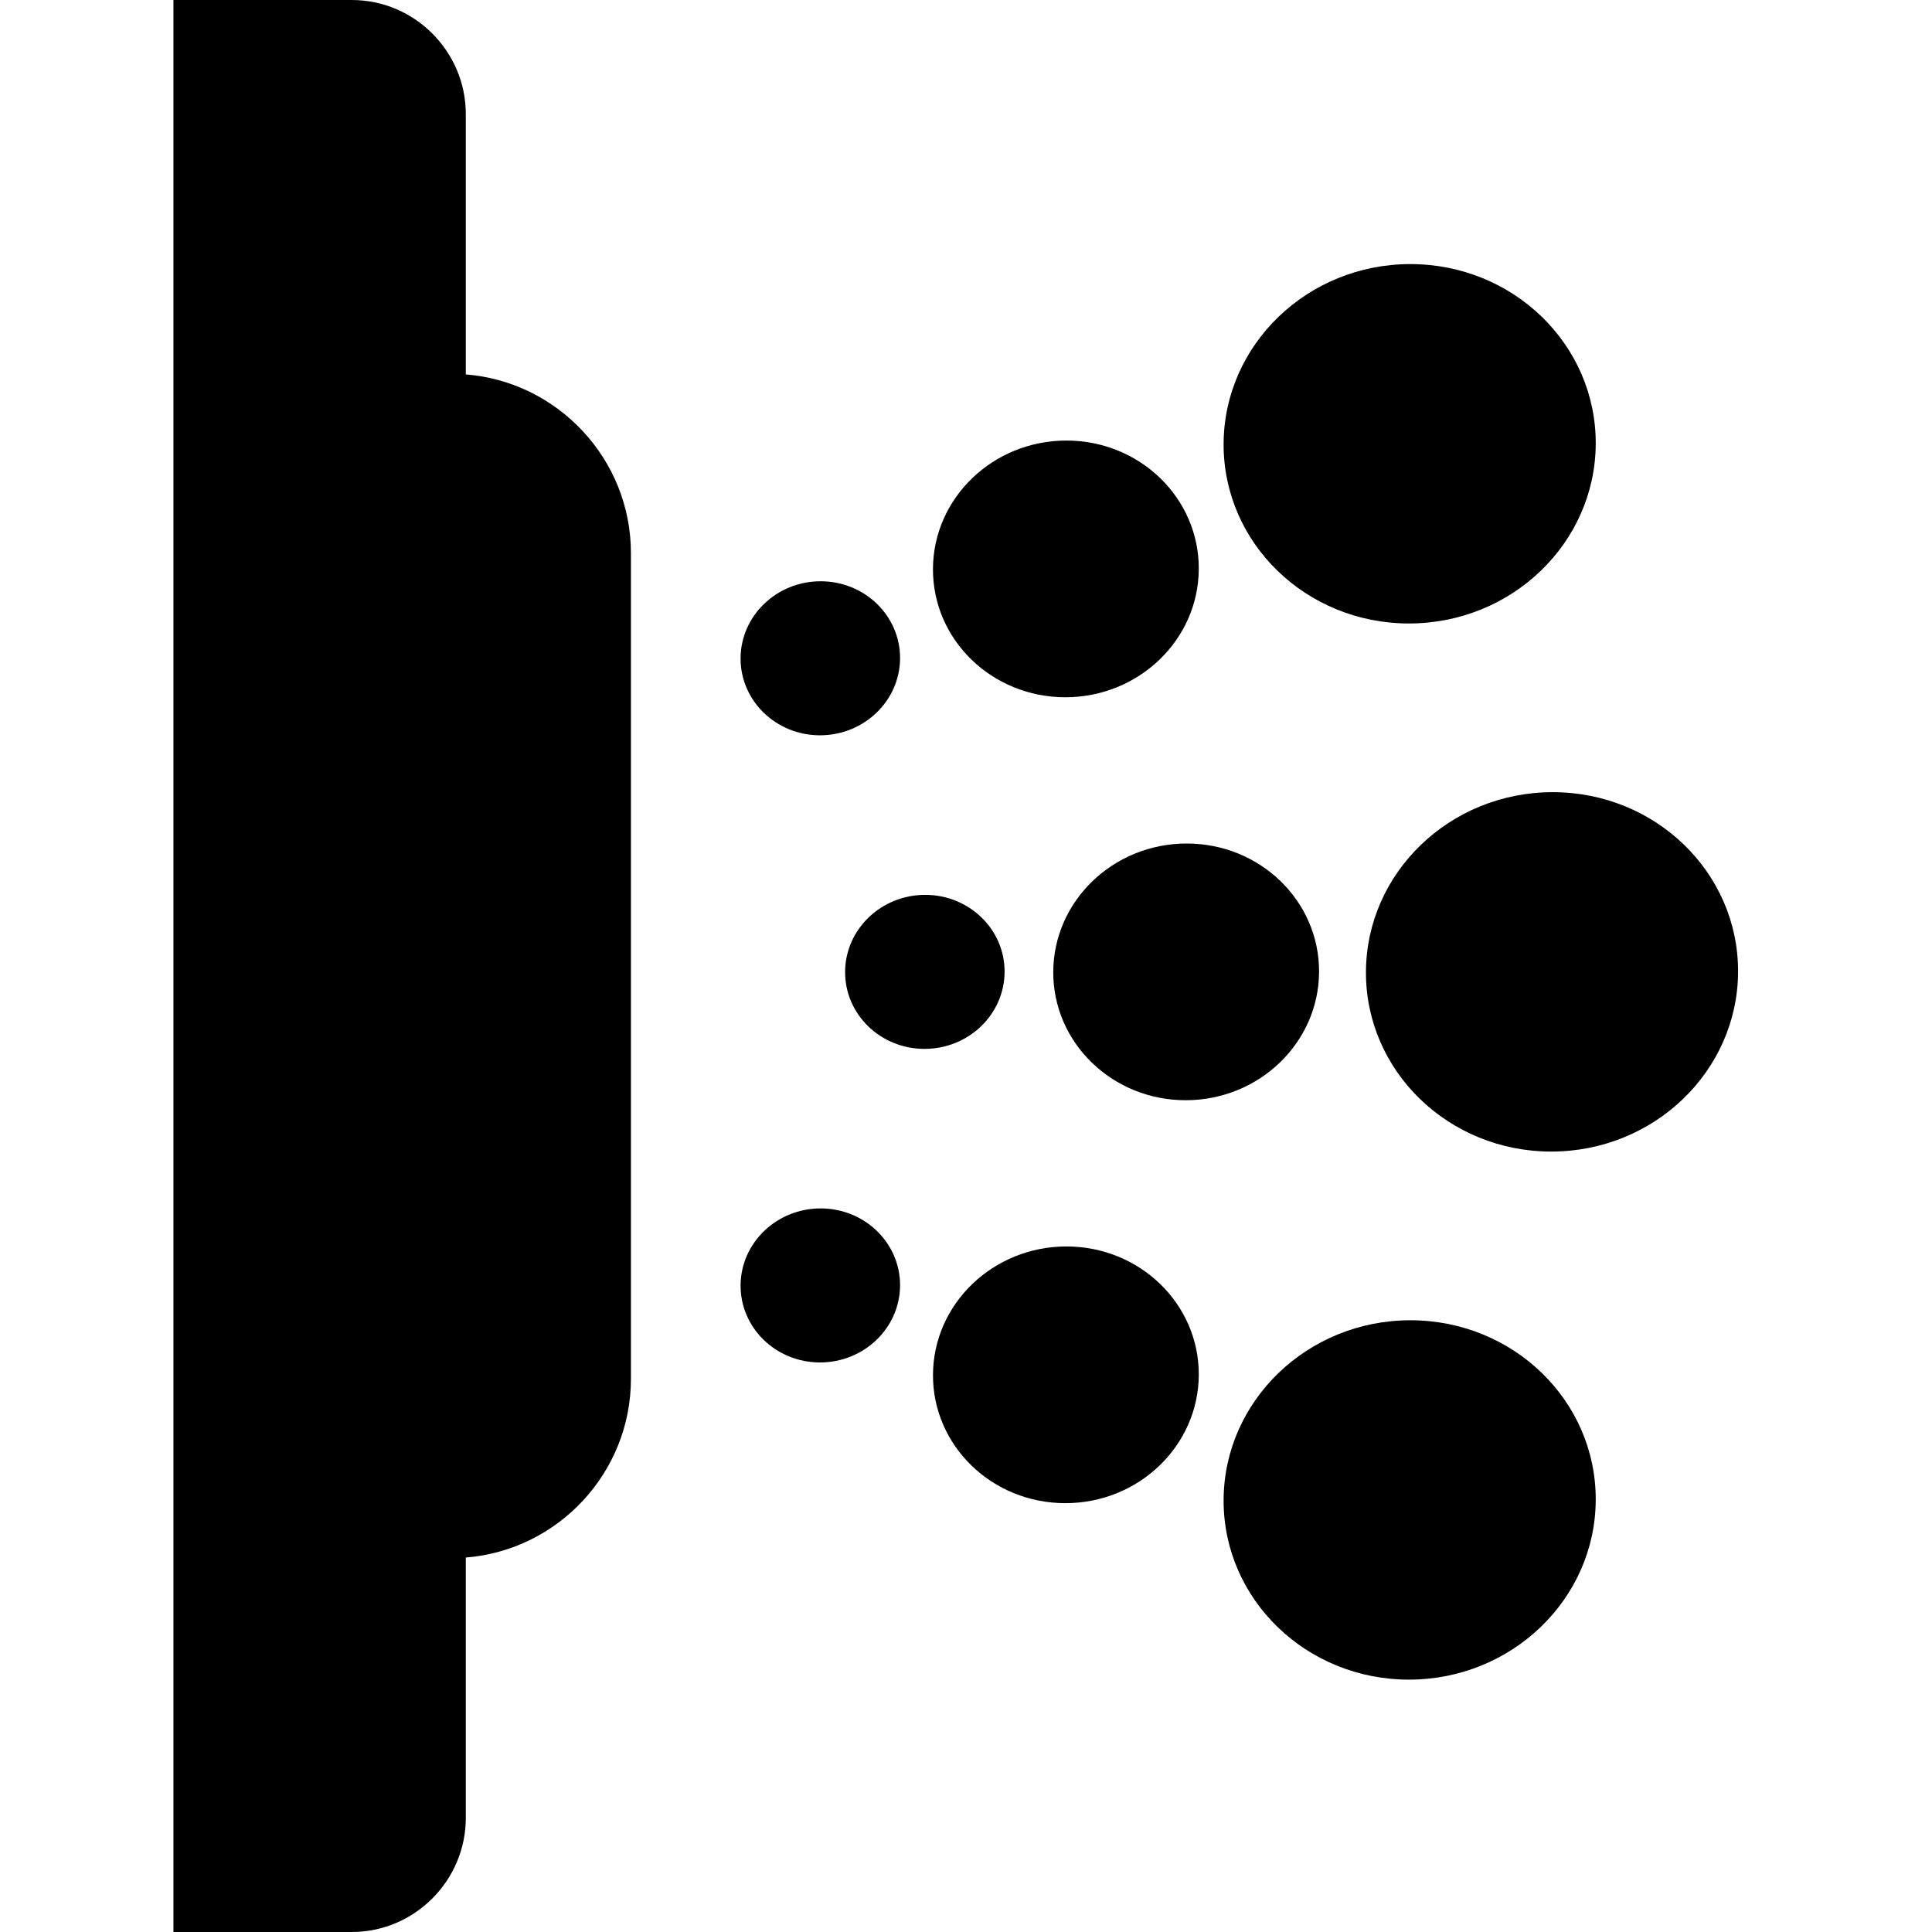 <svg width="80" height="80" viewBox="0 0 80 80" fill="none" xmlns="http://www.w3.org/2000/svg">
<path fill-rule="evenodd" clip-rule="evenodd" d="M7.182 80H14.566C17.163 80 19.288 77.873 19.288 75.276V64.494C23.101 64.193 26.125 60.984 26.125 57.099V22.899C26.125 19.015 23.101 15.805 19.288 15.504V4.724C19.288 2.125 17.163 0 14.566 0H7.182V80Z" fill="black"/>
<path d="M38.283 43.432C36.459 43.432 34.987 42.004 34.994 40.243C35.001 38.482 36.485 37.054 38.309 37.054C40.133 37.054 41.605 38.482 41.598 40.243C41.591 42.004 40.107 43.432 38.283 43.432Z" fill="black"/>
<path d="M64.235 47.684C59.98 47.684 56.544 44.352 56.561 40.243C56.578 36.133 60.041 32.802 64.296 32.802C68.551 32.802 71.987 36.133 71.97 40.243C71.953 44.352 68.49 47.684 64.235 47.684Z" fill="black"/>
<path d="M49.095 45.558C46.056 45.558 43.602 43.178 43.613 40.243C43.625 37.307 46.099 34.928 49.138 34.928C52.177 34.928 54.632 37.307 54.62 40.243C54.608 43.178 52.134 45.558 49.095 45.558Z" fill="black"/>
<path d="M33.955 56.416C32.131 56.416 30.659 54.988 30.666 53.227C30.673 51.466 32.157 50.038 33.981 50.038C35.804 50.038 37.277 51.466 37.27 53.227C37.263 54.988 35.778 56.416 33.955 56.416Z" fill="black"/>
<path d="M58.341 69.55C54.086 69.55 50.65 66.219 50.667 62.11C50.684 58 54.147 54.669 58.402 54.669C62.657 54.669 66.093 58 66.076 62.11C66.059 66.219 62.596 69.55 58.341 69.55Z" fill="black"/>
<path d="M44.115 62.243C41.075 62.243 38.621 59.864 38.633 56.928C38.645 53.993 41.119 51.613 44.158 51.613C47.197 51.613 49.651 53.993 49.639 56.928C49.627 59.864 47.154 62.243 44.115 62.243Z" fill="black"/>
<path d="M33.955 30.447C32.131 30.447 30.659 29.019 30.666 27.258C30.673 25.497 32.157 24.069 33.981 24.069C35.804 24.069 37.277 25.497 37.27 27.258C37.263 29.019 35.778 30.447 33.955 30.447Z" fill="black"/>
<path d="M58.341 25.817C54.086 25.817 50.65 22.486 50.667 18.376C50.684 14.267 54.147 10.935 58.401 10.935C62.657 10.935 66.092 14.267 66.076 18.376C66.059 22.486 62.596 25.817 58.341 25.817Z" fill="black"/>
<path d="M44.114 28.872C41.075 28.872 38.62 26.493 38.632 23.557C38.644 20.622 41.118 18.242 44.157 18.242C47.196 18.242 49.651 20.622 49.639 23.557C49.627 26.493 47.153 28.872 44.114 28.872Z" fill="black"/>
</svg>
